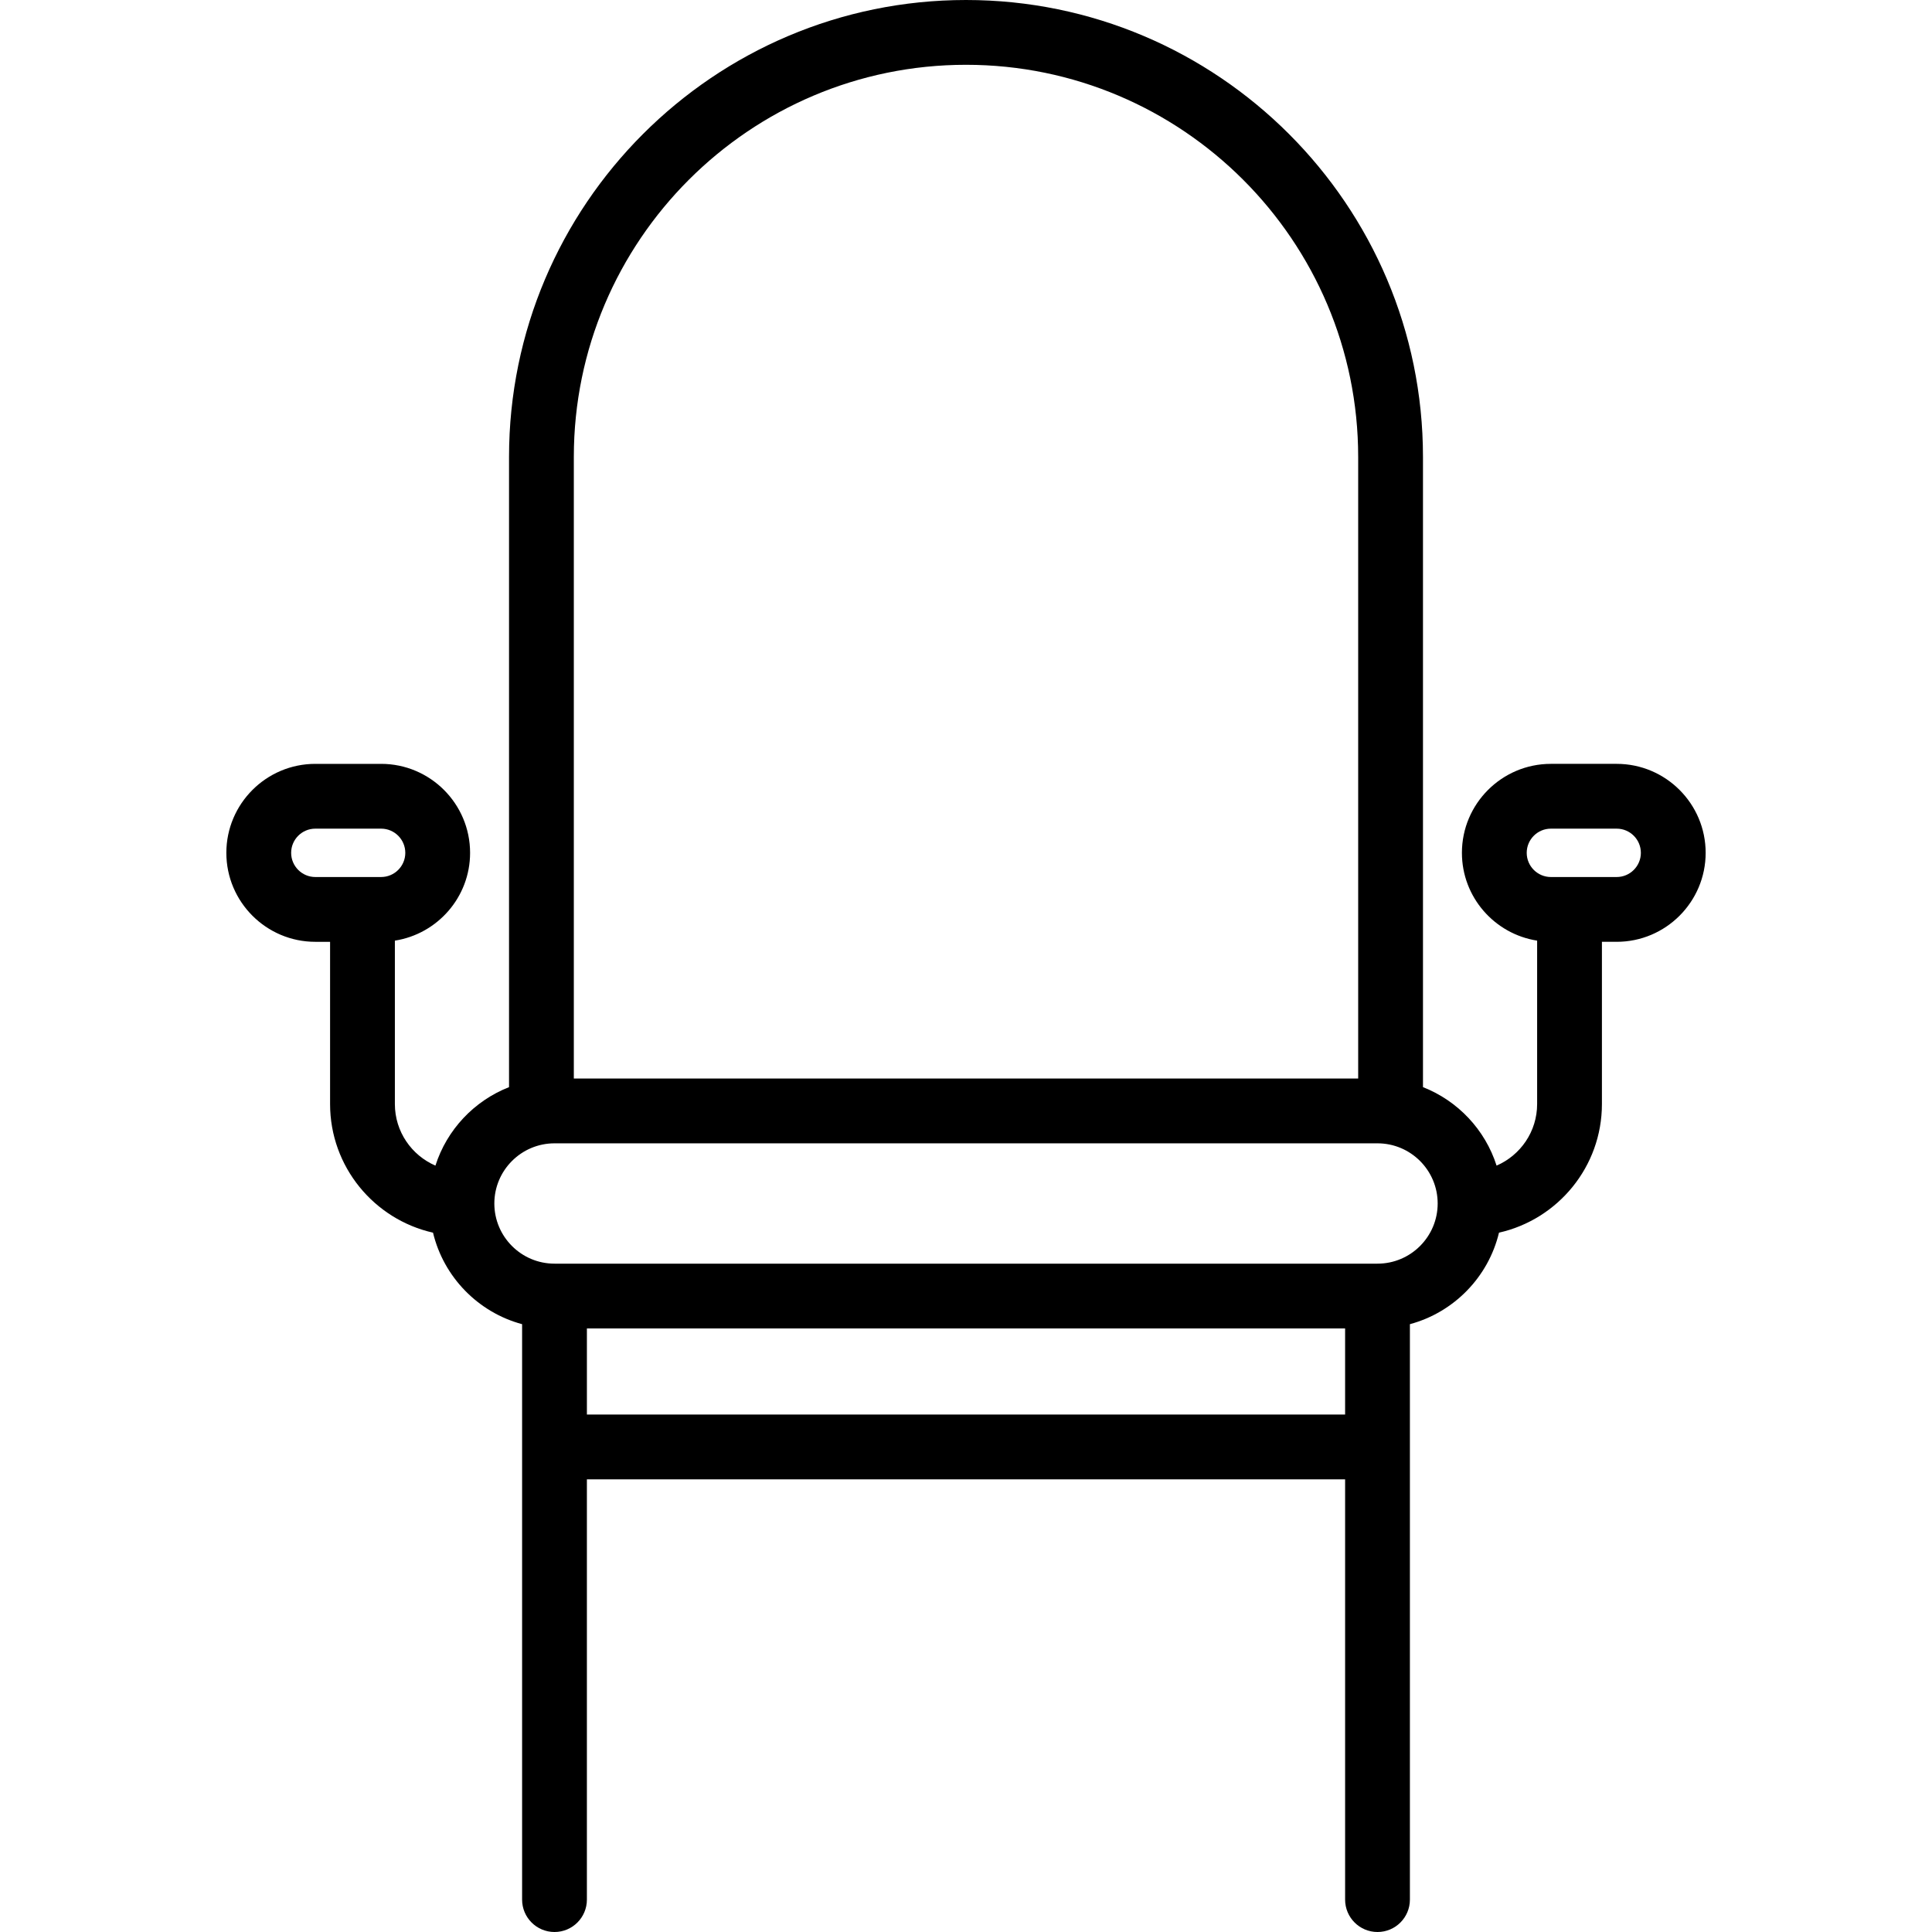 <?xml version="1.0" encoding="iso-8859-1"?>
<!-- Generator: Adobe Illustrator 19.0.0, SVG Export Plug-In . SVG Version: 6.00 Build 0)  -->
<svg version="1.1" id="Layer_1" xmlns="http://www.w3.org/2000/svg" xmlns:xlink="http://www.w3.org/1999/xlink" x="0px" y="0px"
	 viewBox="0 0 512.002 512.002" style="enable-background:new 0 0 512.002 512.002;" xml:space="preserve">
<g>
	<g>
		<path d="M428.439,202.43h-17.434c-13.002,0-23.581,10.579-23.581,23.581c0,11.759,8.661,21.506,19.933,23.268v43.302
			c0,7.305-4.432,13.59-10.747,16.319c-3.035-9.517-10.265-17.172-19.505-20.796v-167C377.104,54.327,322.778,0,256.002,0
			S134.899,54.327,134.899,121.103v167.002c-9.24,3.624-16.47,11.279-19.505,20.797c-6.315-2.729-10.748-9.014-10.748-16.319V249.28
			c11.272-1.762,19.933-11.509,19.933-23.268c0-13.002-10.577-23.58-23.58-23.58H83.565c-13.002,0-23.58,10.578-23.58,23.58
			s10.577,23.58,23.58,23.58h3.91v42.991c0,16.634,11.687,30.582,27.279,34.087c2.826,11.775,11.956,21.12,23.609,24.252v152.494
			c0,4.742,3.843,8.586,8.586,8.586c4.743,0,8.586-3.844,8.586-8.586V392.044h200.934v111.373c0,4.742,3.843,8.586,8.586,8.586
			c4.743,0,8.586-3.844,8.586-8.586V350.921c11.655-3.132,20.784-12.477,23.61-24.252c15.591-3.505,27.278-17.453,27.278-34.087
			v-42.991h3.91c13.002,0,23.58-10.578,23.58-23.58C452.019,213.008,441.442,202.43,428.439,202.43z M83.566,232.42
			c-3.534,0-6.409-2.876-6.409-6.409c0-3.534,2.876-6.409,6.409-6.409H101c3.534,0,6.409,2.876,6.409,6.409
			s-2.876,6.409-6.409,6.409H83.566z M152.07,121.103c0-57.308,46.624-103.932,103.932-103.932s103.931,46.624,103.931,103.932
			v164.722H152.07V121.103z M356.469,374.871H155.536v-22.816h200.933V374.871z M365.055,334.884H146.95
			c-8.792,0-15.944-7.152-15.944-15.944s7.152-15.944,15.944-15.944h218.105c8.793,0,15.945,7.152,15.945,15.944
			S373.847,334.884,365.055,334.884z M428.439,232.42h-17.434c-3.534,0-6.409-2.876-6.409-6.409s2.876-6.409,6.409-6.409h17.434
			c3.534,0,6.409,2.876,6.409,6.409C434.848,229.544,431.972,232.42,428.439,232.42z"/>
	</g>
</g>
<g>
</g>
<g>
</g>
<g>
</g>
<g>
</g>
<g>
</g>
<g>
</g>
<g>
</g>
<g>
</g>
<g>
</g>
<g>
</g>
<g>
</g>
<g>
</g>
<g>
</g>
<g>
</g>
<g>
</g>
</svg>
